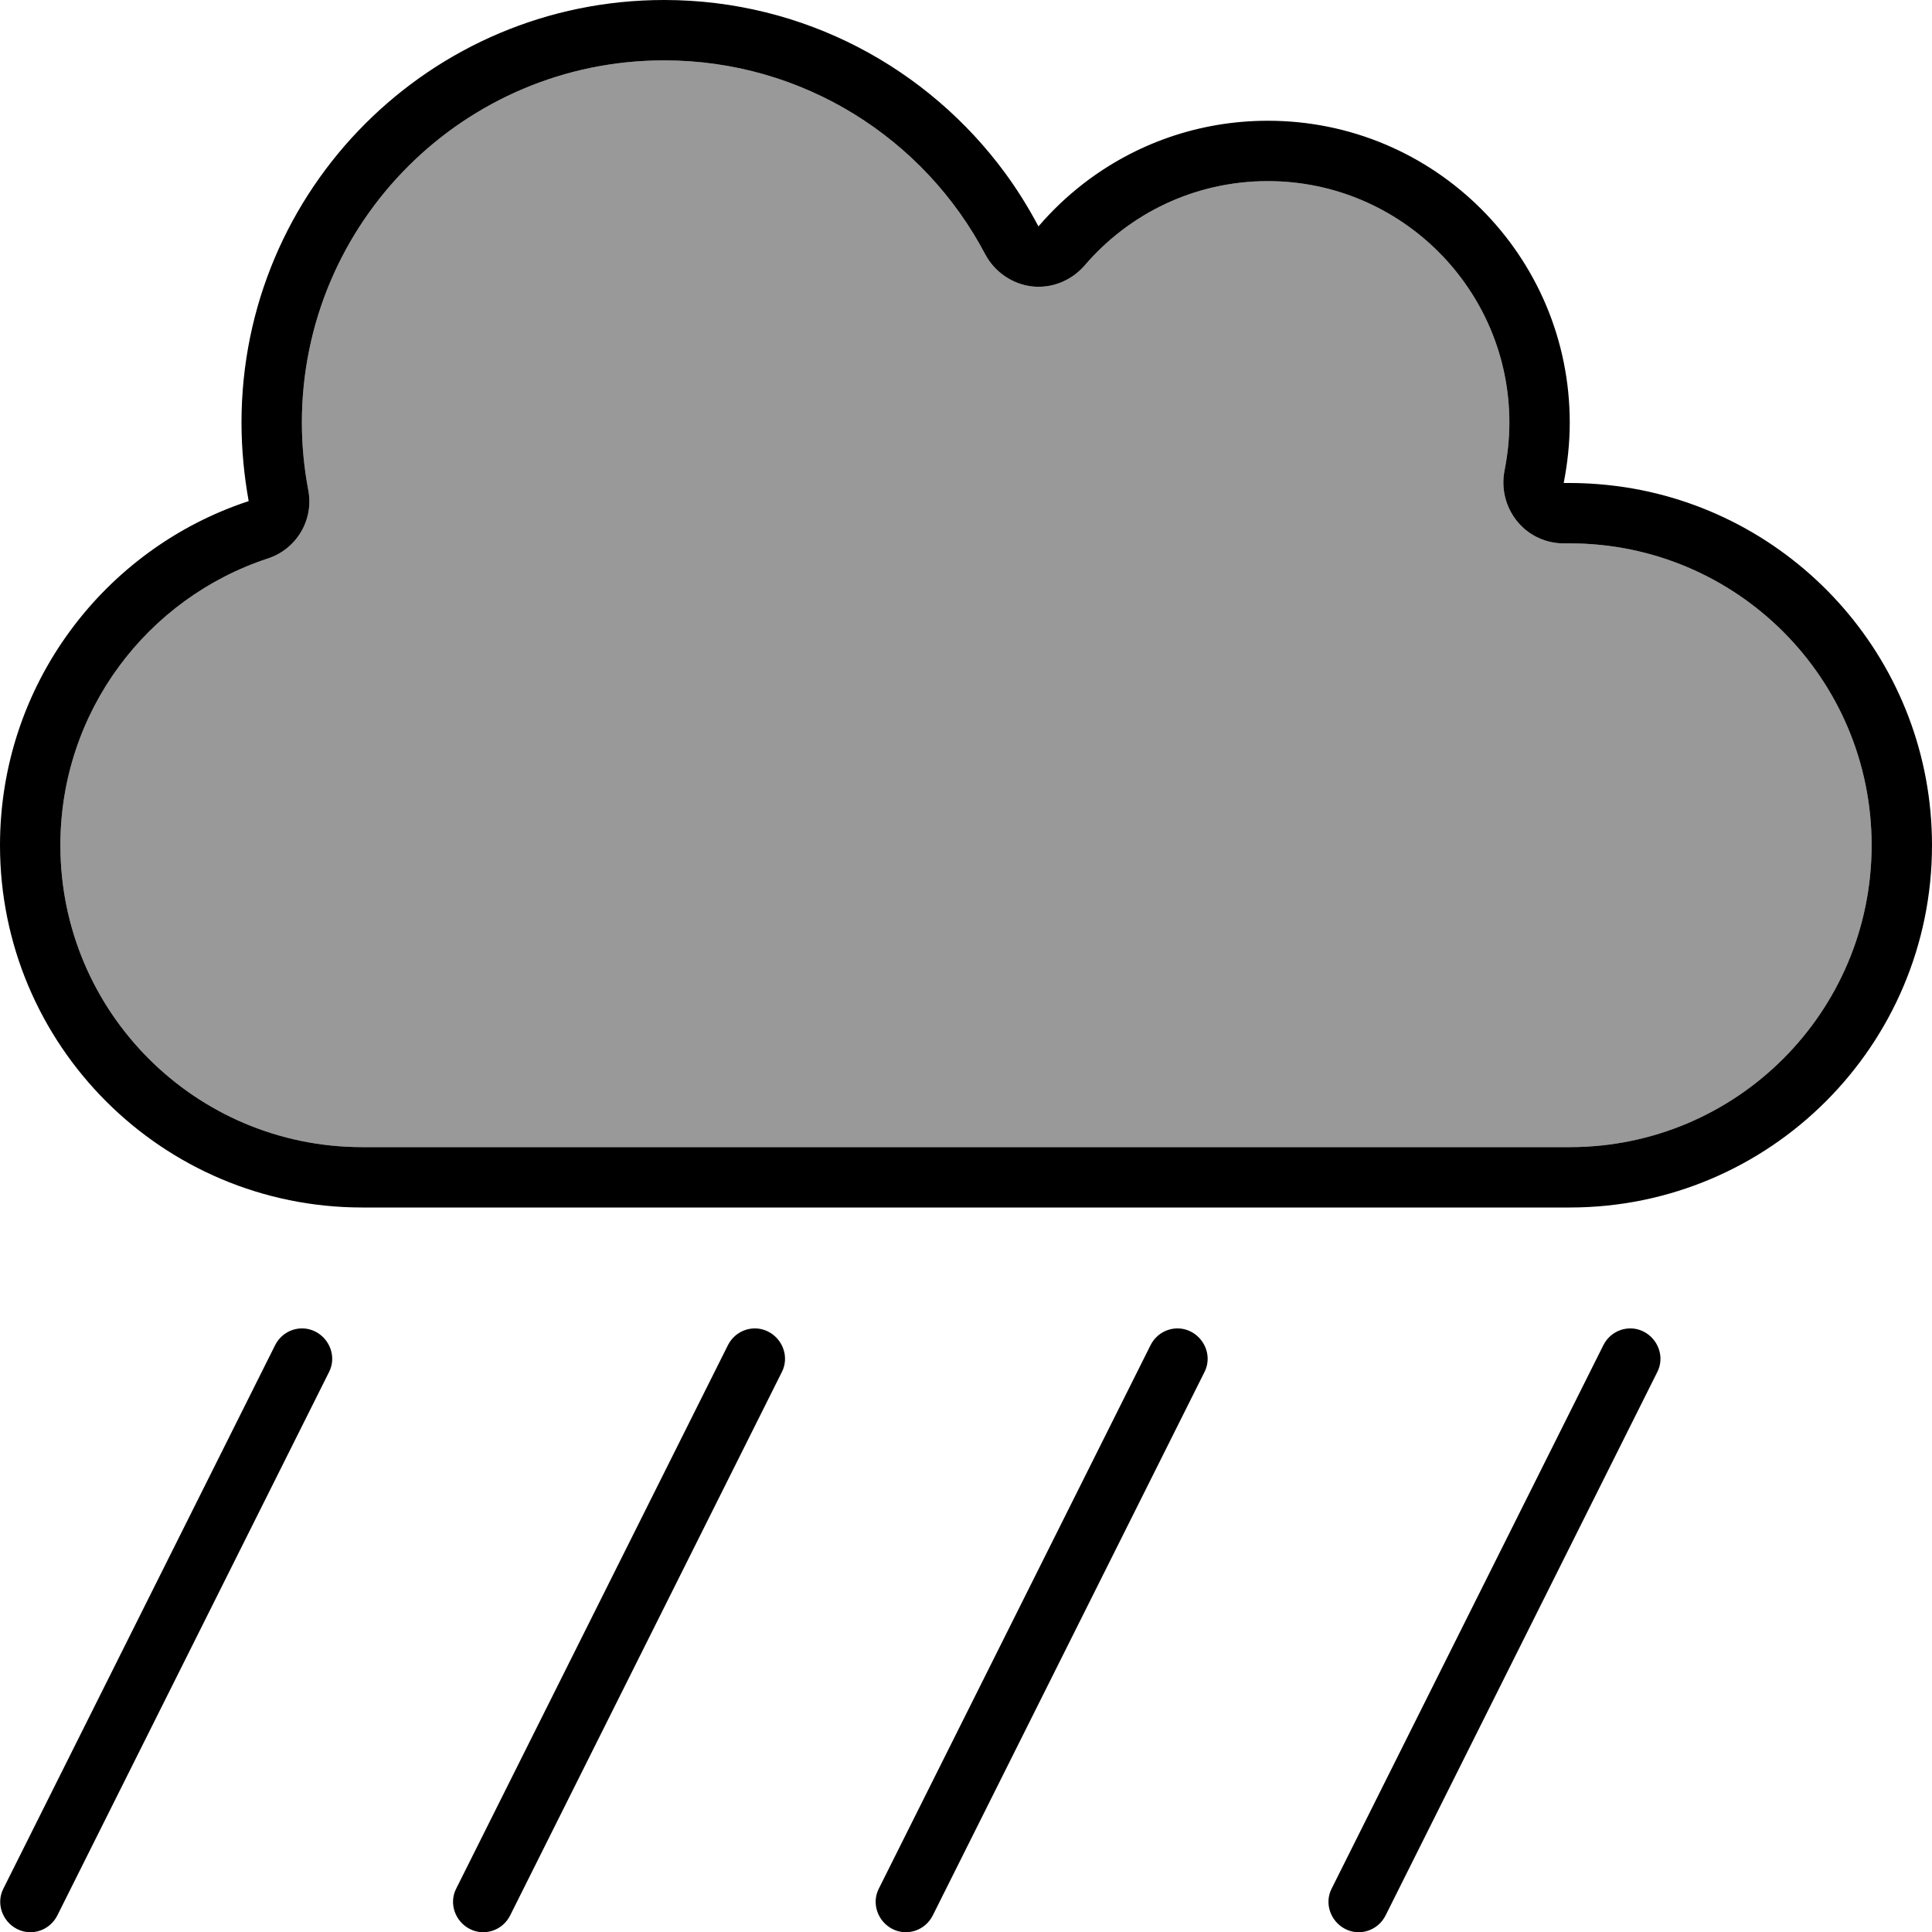 <svg xmlns="http://www.w3.org/2000/svg" viewBox="0 0 512 512"><defs><style>.fa-secondary{opacity:.4}</style></defs><path class="fa-secondary" d="M16 224c0 44.2 35.8 80 80 80l320 0c44.2 0 80-35.8 80-80s-35.8-80-80-80c-.5 0-.9 0-1.3 0c-4.8 .1-9.5-2-12.6-5.8s-4.3-8.7-3.4-13.4c.8-4.1 1.3-8.4 1.3-12.8c0-35.3-28.7-64-64-64c-19.5 0-36.9 8.7-48.6 22.4c-3.5 4-8.7 6.1-13.9 5.5s-9.9-3.8-12.4-8.5C245 36.8 212.9 16 176 16c-53 0-96 43-96 96c0 6.1 .6 12.1 1.7 17.9c1.5 7.9-3.1 15.6-10.7 18.1C39 158.5 16 188.6 16 224z"/><path class="fa-primary" d="M398.7 124.8c.8-4.1 1.3-8.4 1.3-12.8c0-35.3-28.7-64-64-64c-19.5 0-36.9 8.7-48.6 22.4c-3.5 4-8.7 6.1-13.9 5.5s-9.9-3.8-12.4-8.5C245 36.8 212.9 16 176 16c-53 0-96 43-96 96c0 6.1 .6 12.1 1.7 17.9c1.5 7.9-3.1 15.6-10.7 18.1C39 158.5 16 188.6 16 224c0 44.2 35.8 80 80 80l320 0c44.2 0 80-35.8 80-80s-35.8-80-80-80c-.5 0-.9 0-1.3 0c-4.8 .1-9.5-2-12.6-5.8s-4.3-8.7-3.4-13.4zM176 0c37.1 0 70 18.1 90.4 45.9c3.3 4.5 6.2 9.2 8.8 14.1c3.6-4.2 7.6-8 12-11.4C300.7 38.2 317.6 32 336 32c44.2 0 80 35.8 80 80c0 5.5-.6 10.8-1.6 16c.5 0 1.1 0 1.6 0c4.9 0 9.8 .4 14.5 1.1c46.1 7 81.5 46.8 81.5 94.9c0 53-43 96-96 96L96 320c-53 0-96-43-96-96c0-42.5 27.6-78.6 65.9-91.2C64.7 126.1 64 119.1 64 112C64 50.1 114.1 0 176 0zM87.2 363.6l-72 144c-2 4-6.8 5.6-10.7 3.6s-5.6-6.8-3.6-10.7l72-144c2-4 6.8-5.6 10.7-3.6s5.6 6.8 3.6 10.7zm120 0l-72 144c-2 4-6.8 5.6-10.7 3.6s-5.6-6.8-3.6-10.7l72-144c2-4 6.8-5.6 10.7-3.6s5.6 6.8 3.6 10.7zm112 0l-72 144c-2 4-6.8 5.6-10.7 3.6s-5.6-6.8-3.6-10.7l72-144c2-4 6.8-5.6 10.7-3.6s5.6 6.8 3.6 10.7zm120 0l-72 144c-2 4-6.8 5.6-10.7 3.6s-5.6-6.8-3.6-10.7l72-144c2-4 6.8-5.6 10.7-3.6s5.6 6.8 3.6 10.7z"/></svg>